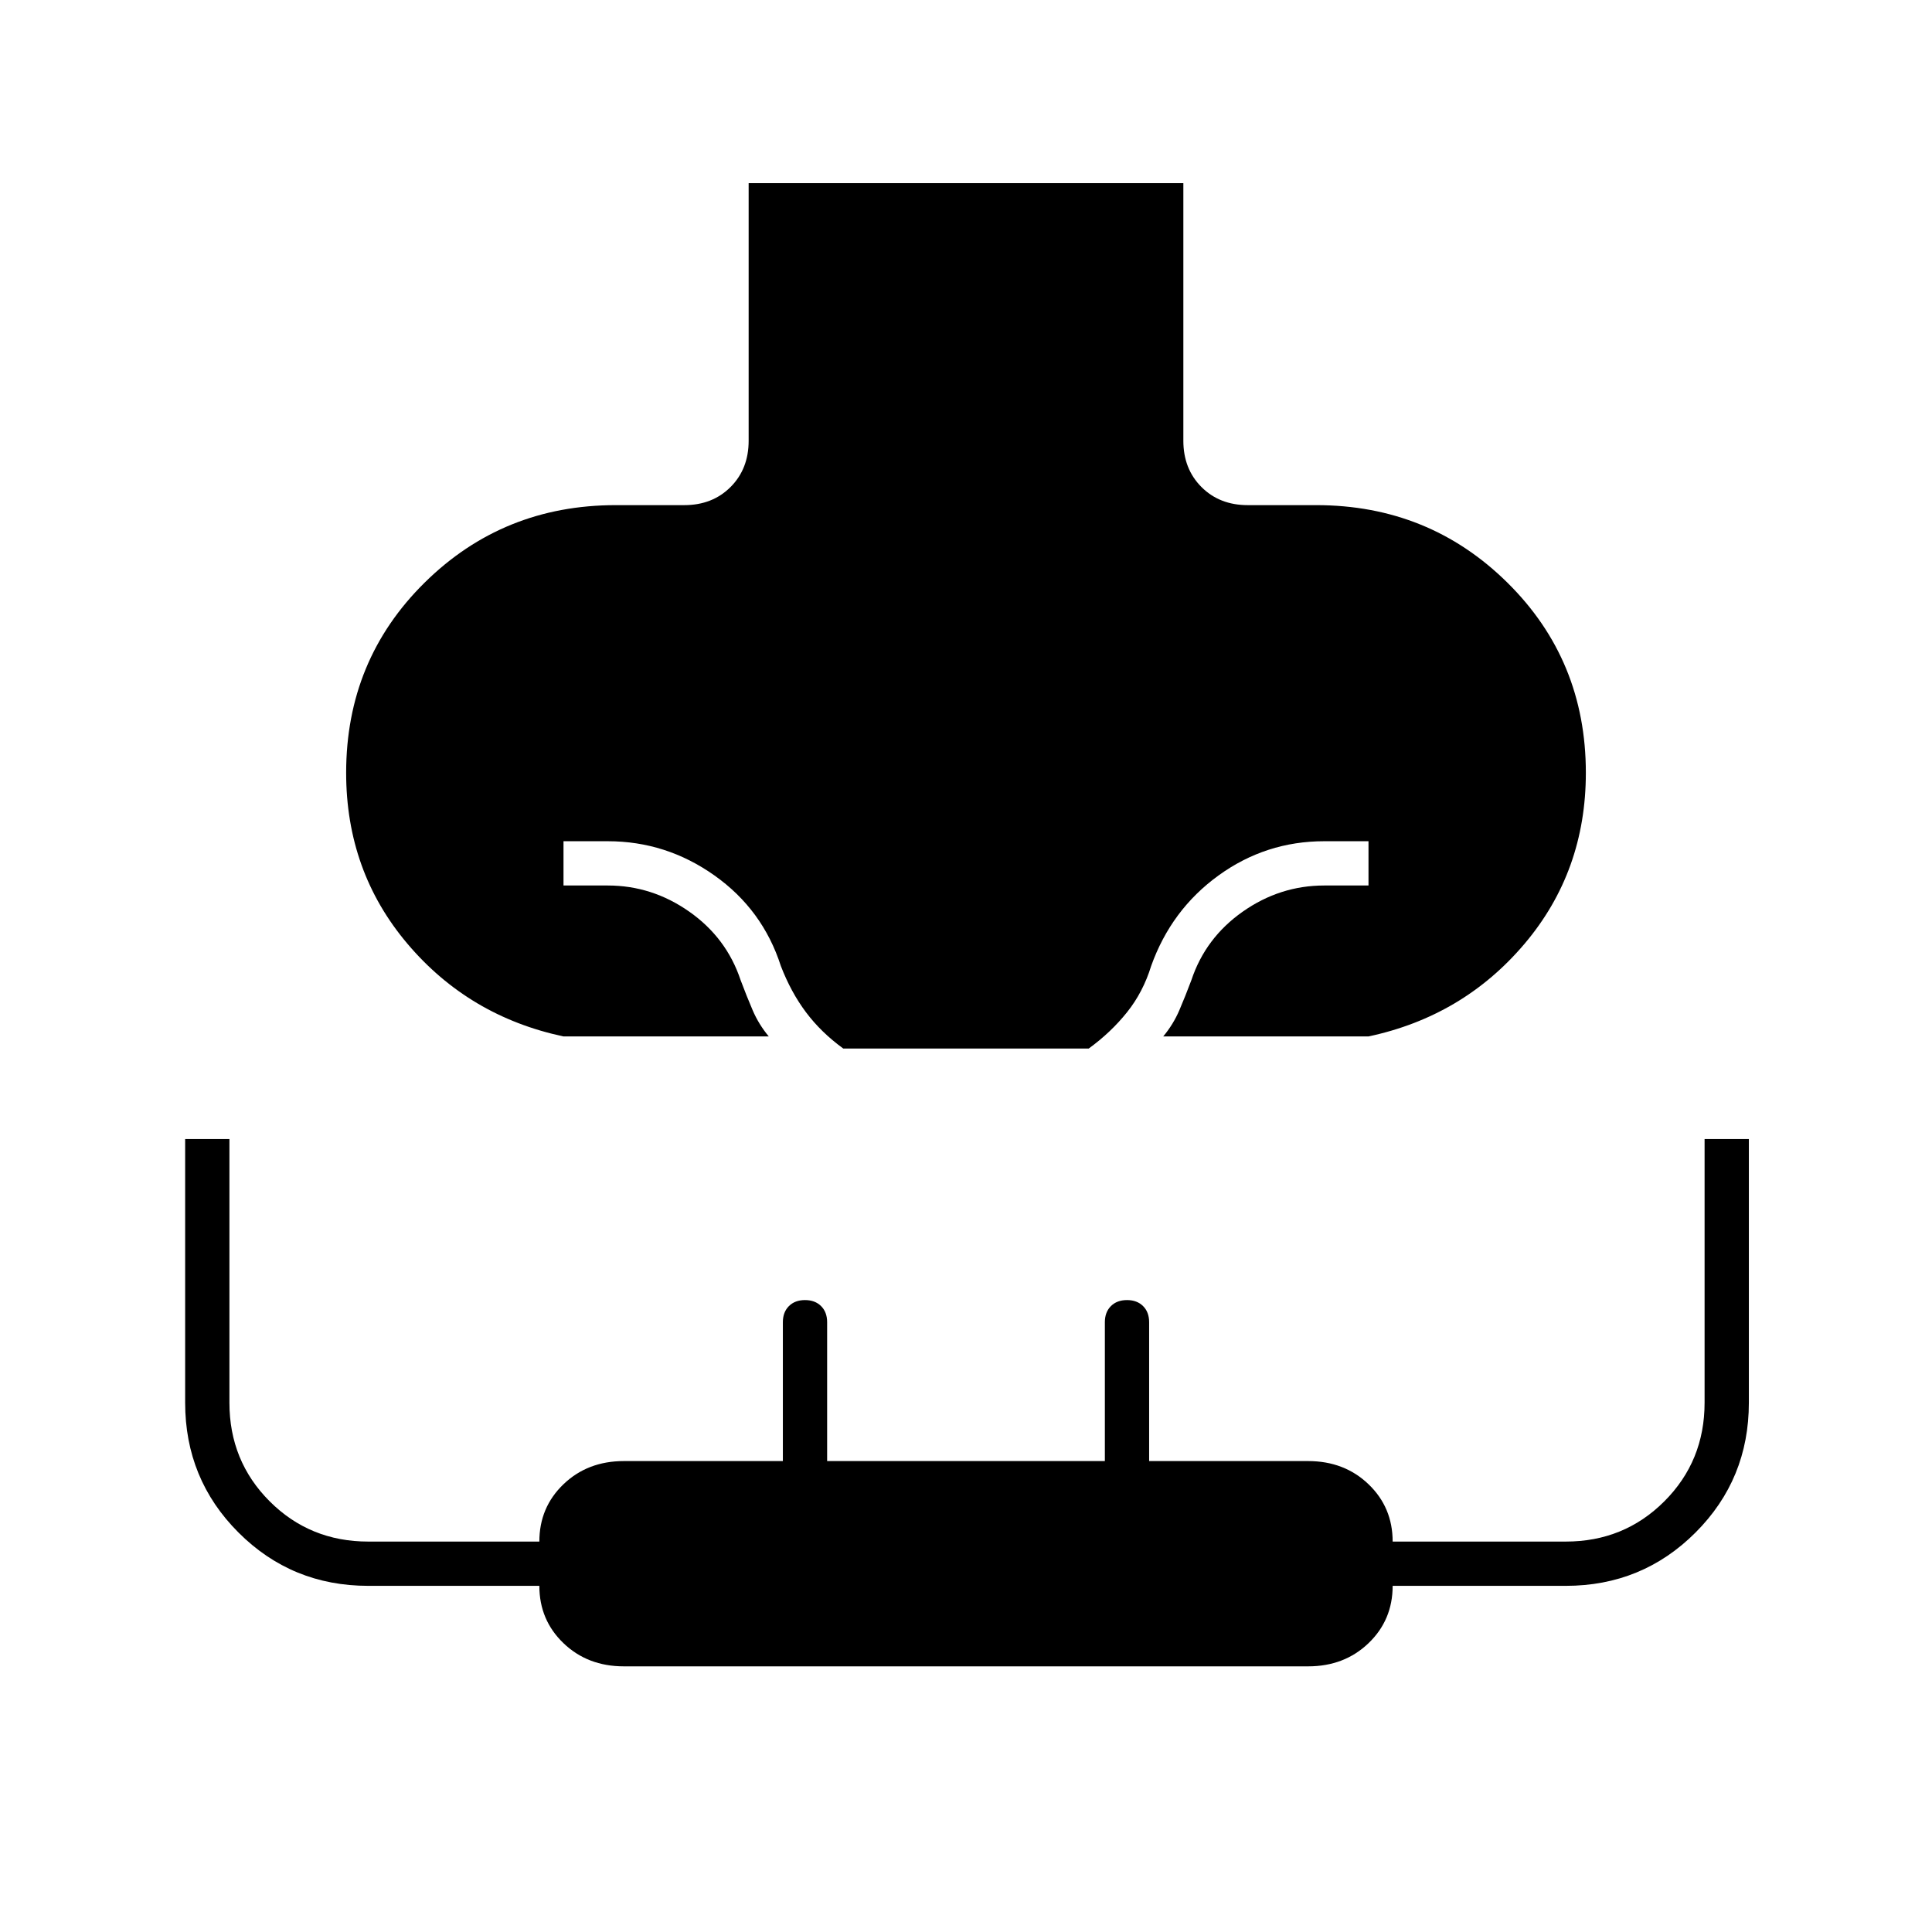 <svg xmlns="http://www.w3.org/2000/svg" width="48" height="48" viewBox="0 0 48 48"><path d="M14 25.75q-2.35-.5-3.875-2.3Q8.6 21.65 8.6 19.2q0-2.8 1.95-4.725 1.95-1.925 4.75-1.925H17q.7 0 1.15-.45.45-.45.45-1.15v-6.4h10.8v6.4q0 .7.45 1.15.45.45 1.15.45h1.7q2.8 0 4.75 1.925Q39.4 16.4 39.4 19.2q0 2.45-1.525 4.25-1.525 1.8-3.875 2.3h-5.1q.25-.3.4-.65.15-.35.3-.75.35-1.05 1.275-1.7Q31.8 22 32.9 22H34v-1.1h-1.1q-1.45 0-2.625.85T28.6 24q-.2.65-.6 1.15-.4.5-.95.9h-6.1q-.55-.4-.925-.9T19.4 24q-.45-1.4-1.65-2.25-1.2-.85-2.65-.85H14V22h1.1q1.1 0 2.025.65.925.65 1.275 1.7.15.4.3.75t.4.65Zm1.5 15.65q-.9 0-1.5-.575t-.6-1.425H9.15q-1.9 0-3.225-1.325Q4.6 36.75 4.6 34.85V28.3h1.1v6.55q0 1.45 1 2.45 1 1 2.45 1h4.25q0-.85.6-1.425.6-.575 1.5-.575h3.95v-3.45q0-.25.15-.4.15-.15.4-.15t.4.15q.15.15.15.4v3.45h6.9v-3.45q0-.25.15-.4.15-.15.4-.15t.4.15q.15.15.15.4v3.45h3.95q.9 0 1.5.575t.6 1.425h4.3q1.45 0 2.45-1 1-1 1-2.45V28.3h1.1v6.55q0 1.9-1.325 3.225Q40.8 39.4 38.9 39.4h-4.3q0 .85-.6 1.425-.6.575-1.5.575Z"/></svg>